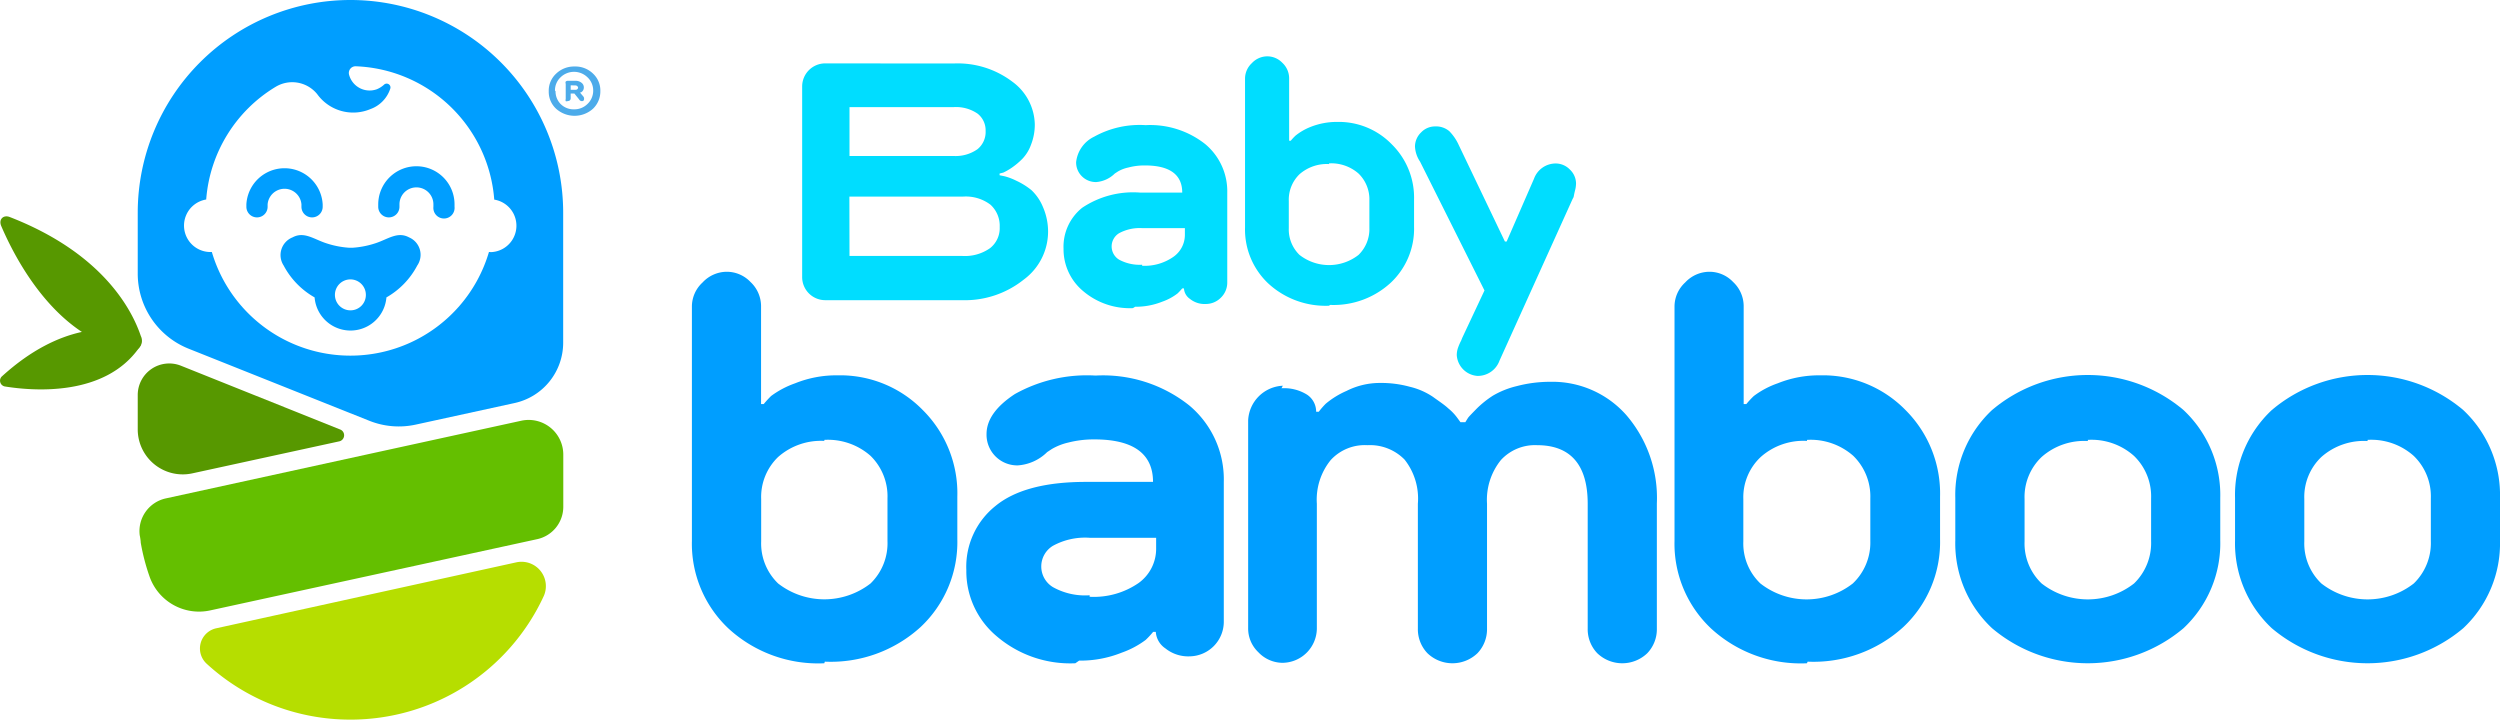 <svg xmlns="http://www.w3.org/2000/svg" viewBox="0 0 216.54 62.33"><defs><style>.cls-1{fill:#579800;}.cls-2{fill:#64bf00;}.cls-3{fill:#b6de00;}.cls-4{fill:#009eff;}.cls-5{fill:#4cabea;}.cls-6{fill:#0df;}</style></defs><title>Recurso 1</title><g id="Capa_2" data-name="Capa 2"><g id="Layer_1" data-name="Layer 1"><path class="cls-1" d="M11.93,34.22v3A3.9,3.9,0,0,0,16.66,41l12.76-2.78a.54.54,0,0,0,.09-1L15.68,31.68A2.73,2.73,0,0,0,11.93,34.22Z"/><path class="cls-1" d="M.46,33.48c2.44.39,8.63.89,11.61-3.39a.85.85,0,0,0-.54-1.34c-2-.47-6.29-.75-11.33,3.82A.51.51,0,0,0,.46,33.48Z"/><path class="cls-1" d="M.1,19.56c1.21,2.84,4.79,9.82,11.1,10.83a.9.9,0,0,0,1-1.28C11.4,26.74,8.82,21.9.85,18.8.29,18.58-.13,19,.1,19.56Z"/><path class="cls-2" d="M14.36,43.17l30.8-6.73a3,3,0,0,1,3.63,2.92v4.55h0a2.87,2.87,0,0,1-2.26,2.79L18.21,52.87a4.54,4.54,0,0,1-5.28-3A18,18,0,0,1,12.19,47s0-.22-.09-.65A2.9,2.9,0,0,1,14.36,43.17Z"/><path class="cls-3" d="M18.73,54.42a1.79,1.79,0,0,0-.84,3.06,18.38,18.38,0,0,0,12.47,4.85h0a18.42,18.42,0,0,0,16.7-10.62,2.11,2.11,0,0,0-2.35-3Z"/><path class="cls-4" d="M35.43,20.56c-1-.54-1.83.16-2.91.51a8,8,0,0,1-2,.39h-.26a8,8,0,0,1-2-.39c-1.08-.35-1.92-1.05-2.92-.51A1.65,1.65,0,0,0,24.57,23a6.85,6.85,0,0,0,2.68,2.76,3.12,3.12,0,0,0,6.22,0A6.83,6.83,0,0,0,36.14,23,1.64,1.64,0,0,0,35.43,20.56Zm-5.07,6.32a1.34,1.34,0,1,1,1.33-1.33A1.33,1.33,0,0,1,30.36,26.88Z"/><path class="cls-4" d="M26.11,17.7v.21a.92.92,0,0,0,1.84,0V17.7a3.31,3.31,0,0,0-6.61,0v.21a.92.92,0,0,0,1.84,0V17.7a1.47,1.47,0,0,1,2.93,0Z"/><path class="cls-4" d="M36.07,14.4a3.31,3.31,0,0,0-3.31,3.3v.21a.92.92,0,0,0,1.84,0V17.7a1.47,1.47,0,0,1,2.94,0v.21a.92.92,0,1,0,1.83,0V17.7A3.3,3.3,0,0,0,36.07,14.4Z"/><path class="cls-4" d="M30.36,0h0A18.43,18.43,0,0,0,11.93,18.43v5.26a7,7,0,0,0,4.4,6.51L32,36.45a6.87,6.87,0,0,0,4,.33l8.57-1.87a5.35,5.35,0,0,0,4.21-5.22V18.43A18.43,18.43,0,0,0,30.36,0ZM42.48,21.83h-.13a12.51,12.51,0,0,1-24,0h-.14a2.29,2.29,0,0,1-.35-4.55,12.51,12.51,0,0,1,6-9.75,2.78,2.78,0,0,1,3.62.63,3.84,3.84,0,0,0,4.6,1.29,2.8,2.8,0,0,0,1.73-1.79.33.33,0,0,0-.53-.34,2.13,2.13,0,0,1-.64.41,1.84,1.84,0,0,1-2.41-1.28h0a.58.58,0,0,1,.58-.71,12.51,12.51,0,0,1,12,11.55,2.29,2.29,0,0,1-.35,4.55Z"/><path class="cls-5" d="M52,7.9a2.07,2.07,0,0,1-.64,1.52,2.39,2.39,0,0,1-3.19,0,2,2,0,0,1-.64-1.52,2,2,0,0,1,.64-1.52,2.23,2.23,0,0,1,1.6-.62,2.19,2.19,0,0,1,1.6.62A2,2,0,0,1,52,7.89Zm-3.88,0A1.55,1.55,0,0,0,48.55,9a1.58,1.58,0,0,0,1.17.47A1.61,1.61,0,0,0,50.89,9a1.57,1.57,0,0,0,.49-1.15,1.56,1.56,0,0,0-.49-1.15,1.67,1.67,0,0,0-2.34,0,1.55,1.55,0,0,0-.48,1.15ZM49.84,7a.8.8,0,0,1,.53.17.5.5,0,0,1,.2.41.5.5,0,0,1-.08.27.52.52,0,0,1-.18.16l-.08,0v0l.29.34a.28.28,0,0,1,.07.21c0,.14-.06.2-.19.2a.28.28,0,0,1-.24-.15l-.41-.51h-.32v.42a.24.24,0,0,1-.07.17.24.24,0,0,1-.17.06A.24.24,0,0,1,49,8.76.28.28,0,0,1,49,8.58V7.25A.21.21,0,0,1,49,7.07.24.24,0,0,1,49.19,7Zm-.41.39v.39h.42A.24.24,0,0,0,50,7.73a.19.19,0,0,0,.07-.13A.19.19,0,0,0,50,7.46a.24.24,0,0,0-.17-.06Z"/><path class="cls-6" d="M82.58,5.5a7.84,7.84,0,0,1,5.11,1.58,4.69,4.69,0,0,1,1.94,3.7,4.75,4.75,0,0,1-.33,1.76,3.45,3.45,0,0,1-.76,1.23,6.4,6.4,0,0,1-.88.74,5.07,5.07,0,0,1-.76.44l-.32.08v.15l.44.09a5.11,5.11,0,0,1,1,.38,6.15,6.15,0,0,1,1.32.82,4.19,4.19,0,0,1,1,1.47,5.33,5.33,0,0,1,.44,2.2,5.17,5.17,0,0,1-2.11,4.08A8.16,8.16,0,0,1,83.32,26H71.48a2,2,0,0,1-2-2.05V7.49a2,2,0,0,1,2-2Zm-9,16.67h9.78a3.77,3.77,0,0,0,2.4-.68,2.2,2.2,0,0,0,.83-1.82,2.47,2.47,0,0,0-.8-1.94,3.54,3.54,0,0,0-2.4-.7H73.57Zm0-8.66h9a3.29,3.29,0,0,0,2.09-.59,1.92,1.92,0,0,0,.7-1.58,1.83,1.83,0,0,0-.7-1.5,3.3,3.3,0,0,0-2.09-.56h-9Z"/><path class="cls-6" d="M98.13,26.69a6.24,6.24,0,0,1-4.34-1.5,4.71,4.71,0,0,1-1.67-3.64A4.32,4.32,0,0,1,93.73,18a7.91,7.91,0,0,1,5-1.32h3.67c0-1.56-1.09-2.35-3.23-2.35a5.41,5.41,0,0,0-1.44.18,3,3,0,0,0-.91.35l-.26.17a2.58,2.58,0,0,1-1.62.74,1.71,1.71,0,0,1-1.23-.5,1.68,1.68,0,0,1-.5-1.23,2.78,2.78,0,0,1,1.56-2.2,8.1,8.1,0,0,1,4.46-1,7.69,7.69,0,0,1,5.16,1.64,5.32,5.32,0,0,1,1.91,4.23v7.75a1.81,1.81,0,0,1-.55,1.32,1.83,1.83,0,0,1-1.33.55,2,2,0,0,1-1.35-.44,1.18,1.18,0,0,1-.52-.91h-.15a4.87,4.87,0,0,1-.41.44,4.72,4.72,0,0,1-1.32.71,6.18,6.18,0,0,1-2.35.44Zm.8-3.67a4.35,4.35,0,0,0,2.7-.77,2.32,2.32,0,0,0,1-1.9v-.59H98.93a3.75,3.75,0,0,0-2,.44,1.34,1.34,0,0,0,0,2.29,3.75,3.75,0,0,0,2,.44Z"/><path class="cls-6" d="M115.12,26.48a7.31,7.31,0,0,1-5.28-1.94,6.42,6.42,0,0,1-2-4.84V6.79a1.83,1.83,0,0,1,.59-1.32,1.83,1.83,0,0,1,1.32-.59,1.8,1.8,0,0,1,1.32.56,1.83,1.83,0,0,1,.59,1.32v5.43h.14a4.87,4.87,0,0,1,.41-.44A5,5,0,0,1,113.5,11a6.18,6.18,0,0,1,2.35-.44,6.39,6.39,0,0,1,4.7,1.94,6.48,6.48,0,0,1,1.93,4.78v2.35a6.41,6.41,0,0,1-2,4.84,7.29,7.29,0,0,1-5.28,1.94Zm0-12.27a3.6,3.6,0,0,0-2.56.88,3.07,3.07,0,0,0-.93,2.32v2.35a3.07,3.07,0,0,0,.93,2.32,4.15,4.15,0,0,0,5.11,0,3.11,3.11,0,0,0,.94-2.35V17.38a3.11,3.11,0,0,0-.94-2.35,3.59,3.59,0,0,0-2.55-.88Z"/><path class="cls-6" d="M128.58,25.16,123,14a2.55,2.55,0,0,1-.44-1.32,1.71,1.71,0,0,1,.53-1.21,1.66,1.66,0,0,1,1.2-.52,1.78,1.78,0,0,1,1.24.41,4.15,4.15,0,0,1,.82,1.2l4,8.36h.15l2.37-5.44a2,2,0,0,1,1.9-1.32,1.71,1.71,0,0,1,1.21.53,1.67,1.67,0,0,1,.53,1.2,2.5,2.5,0,0,1-.09.62c-.06.24-.09.41-.12.56l-.09.17-6.33,14a2,2,0,0,1-1.91,1.32,1.93,1.93,0,0,1-1.79-1.79,1.92,1.92,0,0,1,.12-.68,4.27,4.27,0,0,1,.26-.59l.09-.23Z"/><path class="cls-4" d="M71.4,57.45a11.48,11.48,0,0,1-8.29-3,10.08,10.08,0,0,1-3.18-7.6V26.54a2.83,2.83,0,0,1,.92-2.07,2.88,2.88,0,0,1,2.07-.93,2.83,2.83,0,0,1,2.08.88,2.87,2.87,0,0,1,.92,2.07V35h.23a8.4,8.4,0,0,1,.64-.7,7.86,7.86,0,0,1,2.08-1.1,9.53,9.53,0,0,1,3.68-.69,10,10,0,0,1,7.37,3,10.17,10.17,0,0,1,3,7.51v3.68a10.09,10.09,0,0,1-3.18,7.61,11.55,11.55,0,0,1-8.3,3Zm0-19.26a5.6,5.6,0,0,0-4,1.39,4.81,4.81,0,0,0-1.47,3.64V46.9a4.81,4.81,0,0,0,1.47,3.64,6.52,6.52,0,0,0,8,0,4.86,4.86,0,0,0,1.47-3.68V43.17a4.9,4.9,0,0,0-1.47-3.69,5.58,5.58,0,0,0-4-1.38Z"/><path class="cls-4" d="M93.14,57.45a9.8,9.8,0,0,1-6.82-2.35,7.34,7.34,0,0,1-2.62-5.71,6.74,6.74,0,0,1,2.53-5.57q2.55-2.09,7.88-2.08h5.76c0-2.44-1.71-3.68-5.07-3.68a8.86,8.86,0,0,0-2.26.27,5.11,5.11,0,0,0-1.43.56l-.41.27a4,4,0,0,1-2.54,1.15,2.66,2.66,0,0,1-2.71-2.71c0-1.25.83-2.4,2.44-3.46a12.78,12.78,0,0,1,7-1.61A12,12,0,0,1,103,35.11a8.34,8.34,0,0,1,3,6.63V53.91a3,3,0,0,1-2.94,2.94,3.16,3.16,0,0,1-2.12-.69,1.87,1.87,0,0,1-.83-1.43h-.23a7.25,7.25,0,0,1-.65.7,7.74,7.74,0,0,1-2.07,1.1,9.59,9.59,0,0,1-3.69.69Zm1.24-5.76a6.83,6.83,0,0,0,4.24-1.19,3.65,3.65,0,0,0,1.52-3v-.92H94.38a5.8,5.8,0,0,0-3.17.69,2.09,2.09,0,0,0,0,3.59,5.71,5.71,0,0,0,3.17.7Z"/><path class="cls-4" d="M111,33.63a3.75,3.75,0,0,1,2.22.56,1.77,1.77,0,0,1,.78,1.47h.23a6.84,6.84,0,0,1,.6-.69,7.34,7.34,0,0,1,1.8-1.11,6.38,6.38,0,0,1,2.9-.69,9.32,9.32,0,0,1,2.58.33,6.08,6.08,0,0,1,2,.87c.51.37,1,.69,1.33,1a4.4,4.4,0,0,1,.79.83l.27.37h.42l.23-.37c.09-.13.37-.41.78-.83a8.66,8.66,0,0,1,1.38-1.1,7.53,7.53,0,0,1,2.08-.83,11.33,11.33,0,0,1,2.9-.37,8.54,8.54,0,0,1,6.59,2.9,11,11,0,0,1,2.63,7.65V54.46a3,3,0,0,1-.83,2.12,3.13,3.13,0,0,1-4.33,0,3,3,0,0,1-.83-2.12V43.63c0-3.36-1.48-5.07-4.38-5.07A4,4,0,0,0,130,39.85a5.49,5.49,0,0,0-1.2,3.78V54.46a3,3,0,0,1-.83,2.12,3.13,3.13,0,0,1-4.33,0,3,3,0,0,1-.83-2.12V43.63a5.44,5.44,0,0,0-1.15-3.82,4.19,4.19,0,0,0-3.22-1.25,4,4,0,0,0-3.18,1.29,5.44,5.44,0,0,0-1.2,3.78V54.46a3,3,0,0,1-3,2.95,2.91,2.91,0,0,1-2.07-.92,2.83,2.83,0,0,1-.88-2.08v-18a3.15,3.15,0,0,1,3-3Z"/><path class="cls-4" d="M156.51,57.45a11.48,11.48,0,0,1-8.29-3,10.08,10.08,0,0,1-3.18-7.6V26.54a2.83,2.83,0,0,1,.92-2.07,2.88,2.88,0,0,1,2.08-.93,2.82,2.82,0,0,1,2.07.88,2.87,2.87,0,0,1,.92,2.07V35h.23a7.25,7.25,0,0,1,.65-.7,7.57,7.57,0,0,1,2.07-1.1,9.59,9.59,0,0,1,3.69-.69,10,10,0,0,1,7.37,3,10.2,10.2,0,0,1,3,7.51v3.68a10.09,10.09,0,0,1-3.18,7.61,11.54,11.54,0,0,1-8.29,3Zm0-19.26a5.56,5.56,0,0,0-4,1.39A4.78,4.78,0,0,0,151,43.22V46.9a4.78,4.78,0,0,0,1.48,3.64,6.5,6.5,0,0,0,8,0A4.87,4.87,0,0,0,162,46.86V43.17a4.91,4.91,0,0,0-1.48-3.69,5.58,5.58,0,0,0-4-1.38Z"/><path class="cls-4" d="M172.54,54.41a10.07,10.07,0,0,1-3.18-7.6V43.12a10.08,10.08,0,0,1,3.18-7.6,12.84,12.84,0,0,1,16.59,0,10.08,10.08,0,0,1,3.18,7.6v3.69a10.07,10.07,0,0,1-3.18,7.6,12.84,12.84,0,0,1-16.59,0Zm8.3-16.21a5.56,5.56,0,0,0-4,1.38,4.78,4.78,0,0,0-1.48,3.64V46.9a4.78,4.78,0,0,0,1.48,3.64,6.5,6.5,0,0,0,8,0,4.87,4.87,0,0,0,1.48-3.68V43.17a4.87,4.87,0,0,0-1.48-3.68,5.52,5.52,0,0,0-4-1.39Z"/><path class="cls-4" d="M196.77,54.41a10.07,10.07,0,0,1-3.18-7.6V43.12a10.08,10.08,0,0,1,3.18-7.6,12.84,12.84,0,0,1,16.59,0,10.08,10.08,0,0,1,3.18,7.6v3.69a10.07,10.07,0,0,1-3.18,7.6,12.84,12.84,0,0,1-16.59,0Zm8.3-16.21a5.56,5.56,0,0,0-4,1.38,4.78,4.78,0,0,0-1.48,3.64V46.9a4.78,4.78,0,0,0,1.48,3.64,6.5,6.5,0,0,0,8,0,4.87,4.87,0,0,0,1.48-3.68V43.17a4.87,4.87,0,0,0-1.48-3.68,5.52,5.52,0,0,0-4-1.39Z"/></g></g></svg>